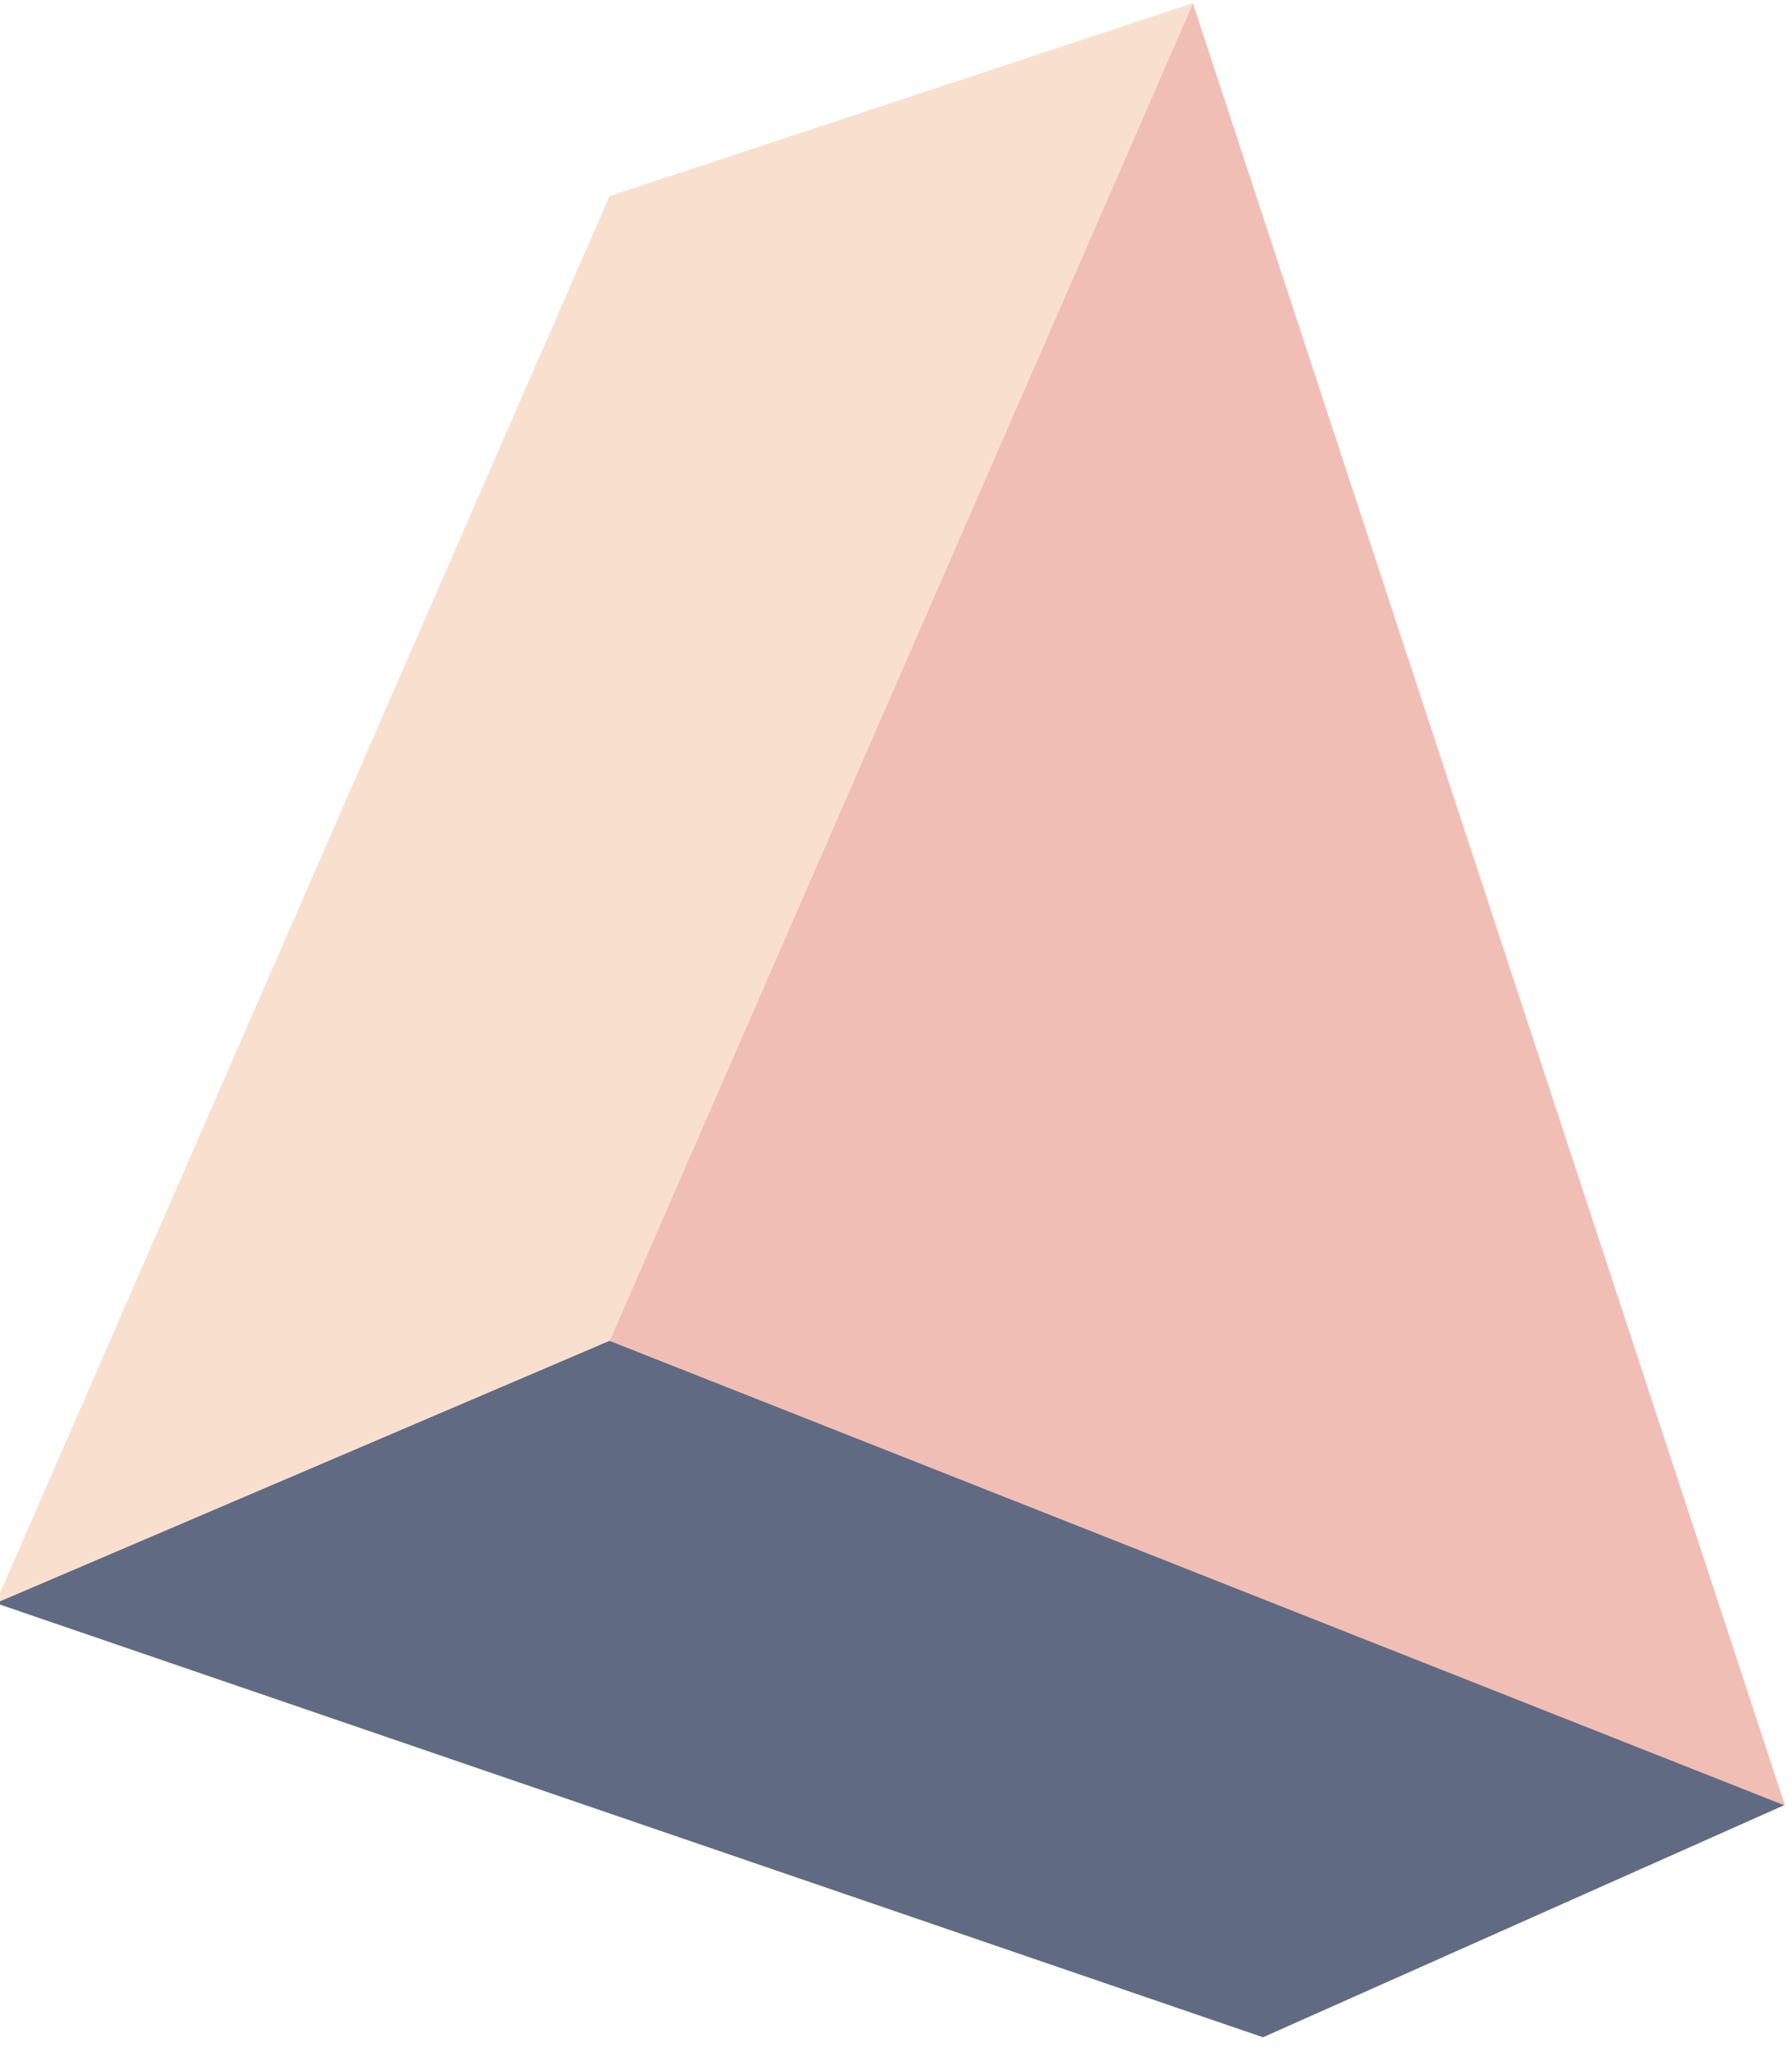 <?xml version="1.0" encoding="utf-8"?>
<!-- Generator: Adobe Illustrator 24.0.0, SVG Export Plug-In . SVG Version: 6.00 Build 0)  -->
<svg version="1.1" id="Layer_1" xmlns="http://www.w3.org/2000/svg" xmlns:xlink="http://www.w3.org/1999/xlink" x="0px" y="0px"
	 viewBox="0 0 146 167.2" style="enable-background:new 0 0 146 167.2;" xml:space="preserve">
<style type="text/css">
	.st0{fill:#606B83;}
	.st1{fill:#F1BEB6;}
	.st2{fill:#F9E0CE;}
</style>
<polygon class="st0" points="145.43,147.06 49.66,109.24 -0.36,130.62 102.9,166 "/>
<polygon class="st1" points="49.66,109.24 97.19,0.26 145.43,147.12 "/>
<polygon class="st2" points="-0.36,130.62 49.66,15.98 97.19,0.26 49.66,109.24 "/>
</svg>

